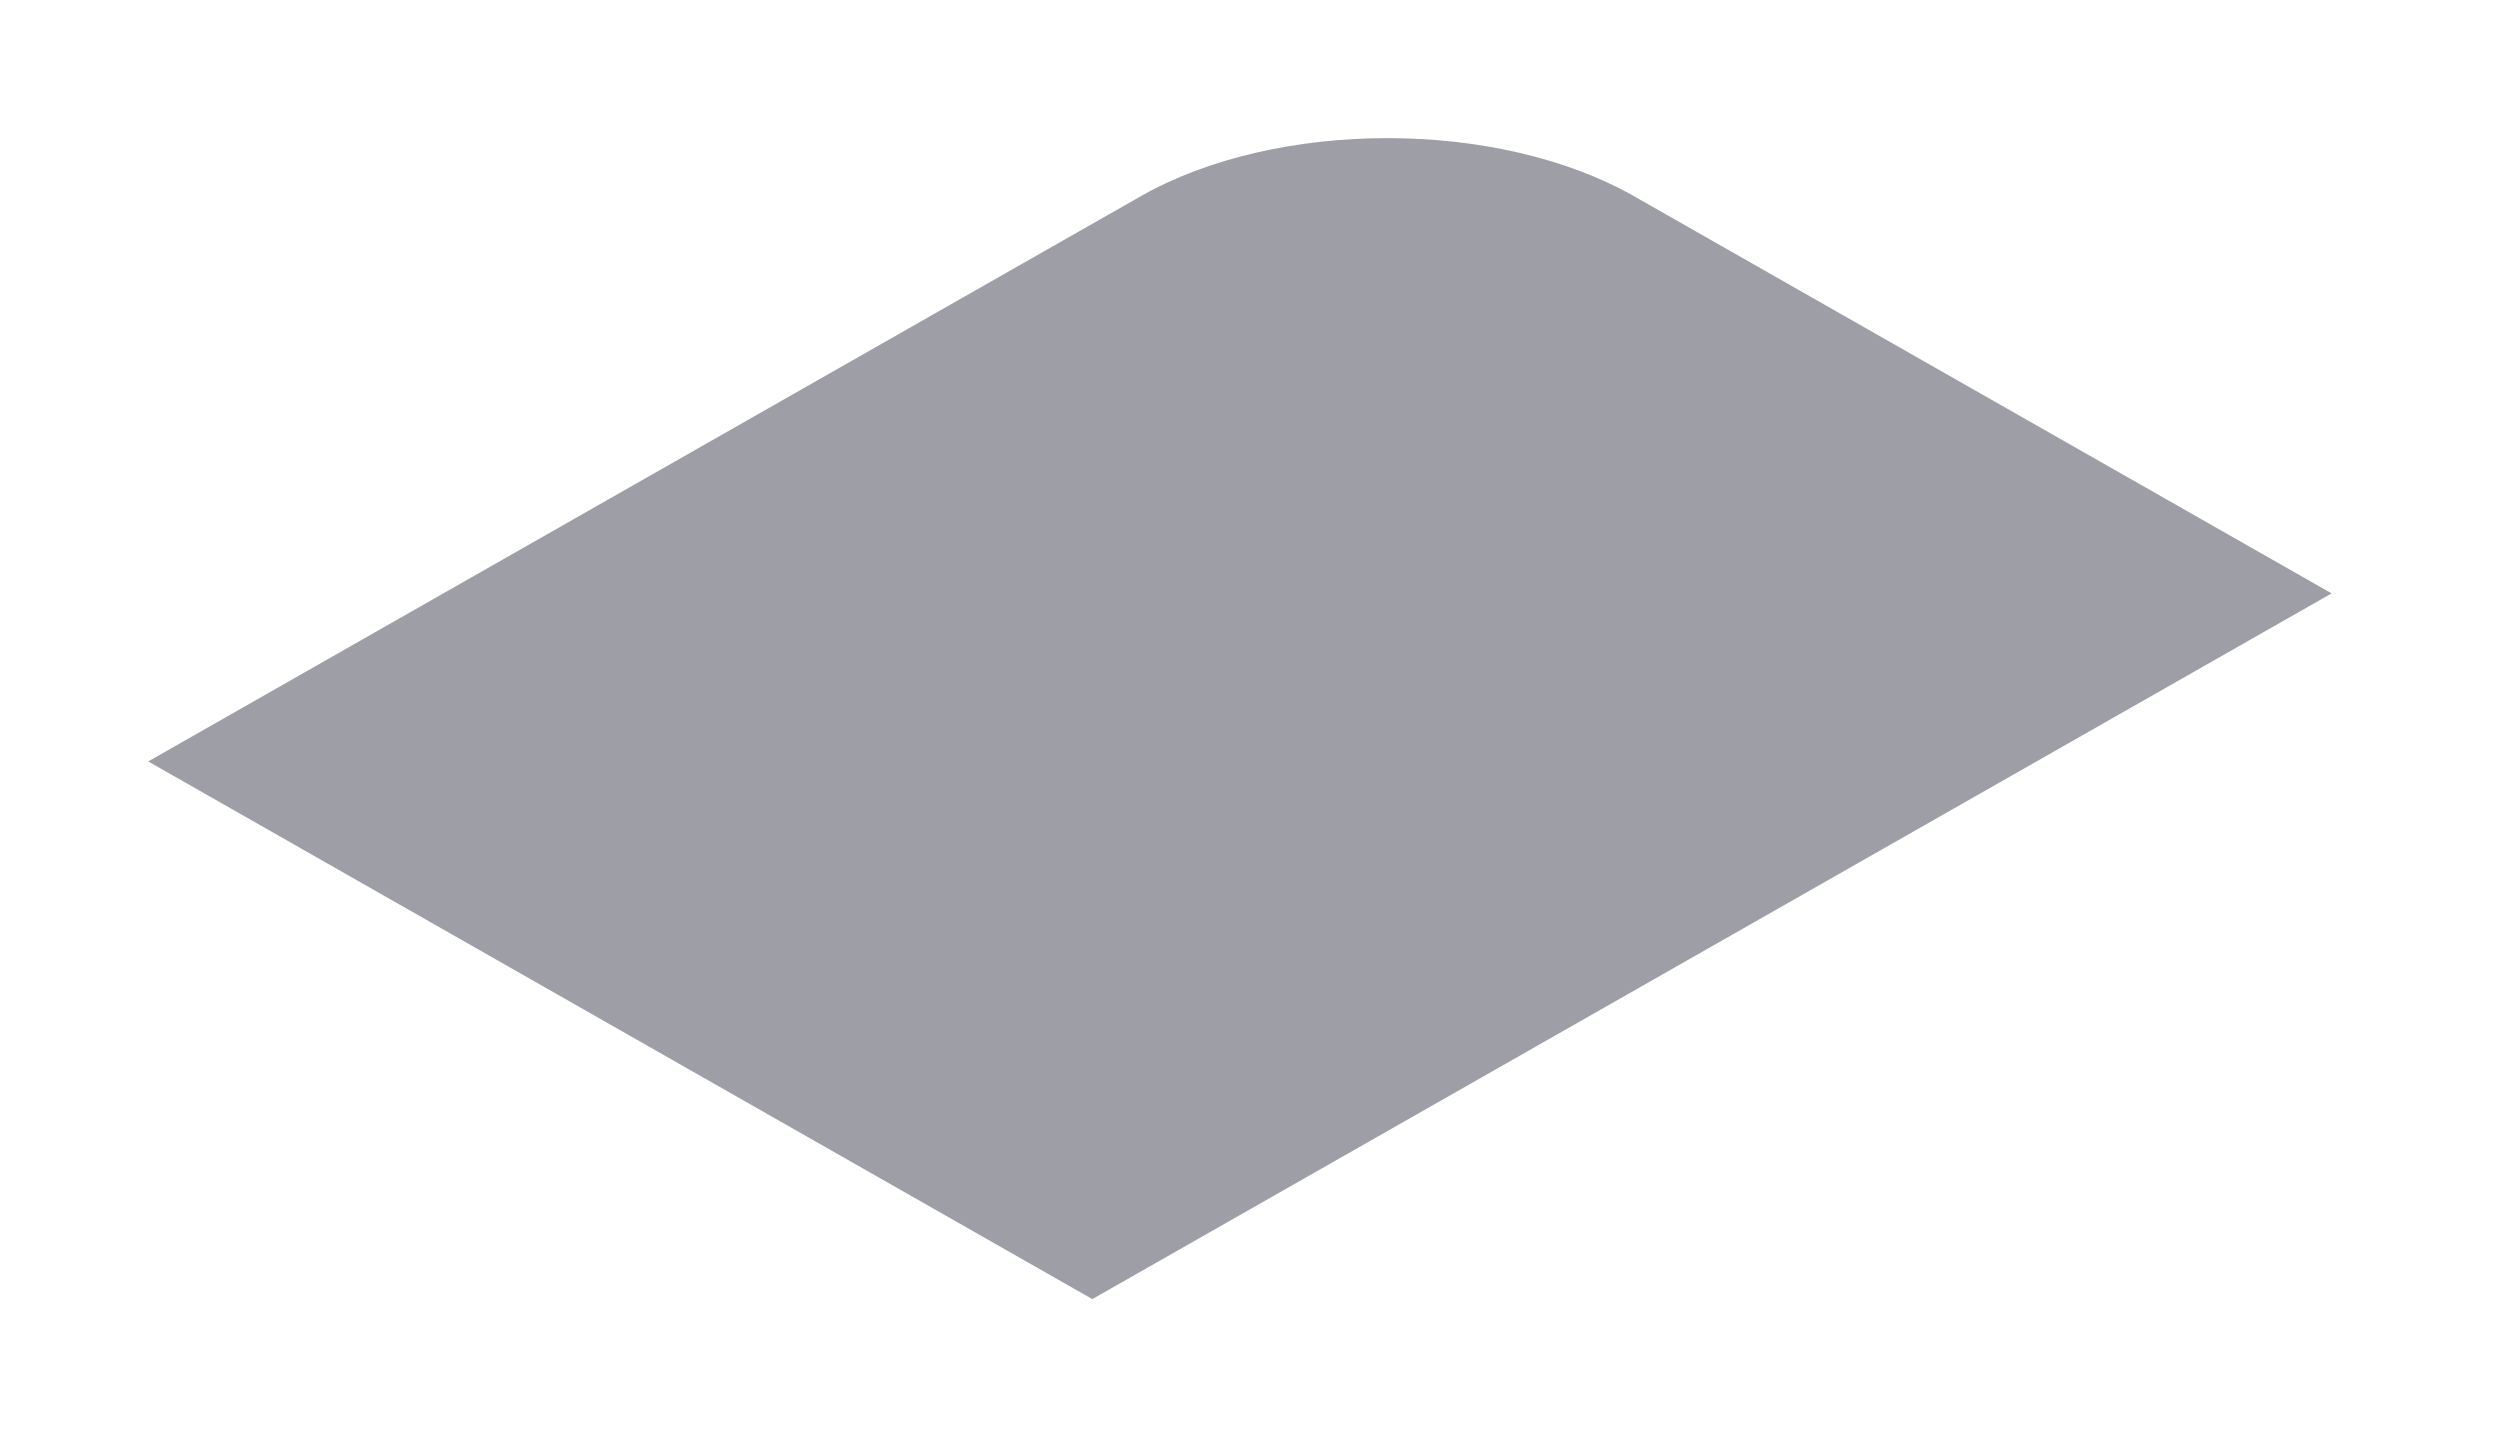 <svg width="14" height="8" viewBox="0 0 14 8" fill="none" xmlns="http://www.w3.org/2000/svg">
<path d="M0.83 4.264L6.388 1.099C7.151 0.665 8.388 0.665 9.151 1.099L13.057 3.323L6.117 7.275L0.83 4.264Z" fill="#9E9EA7"/>
</svg>
